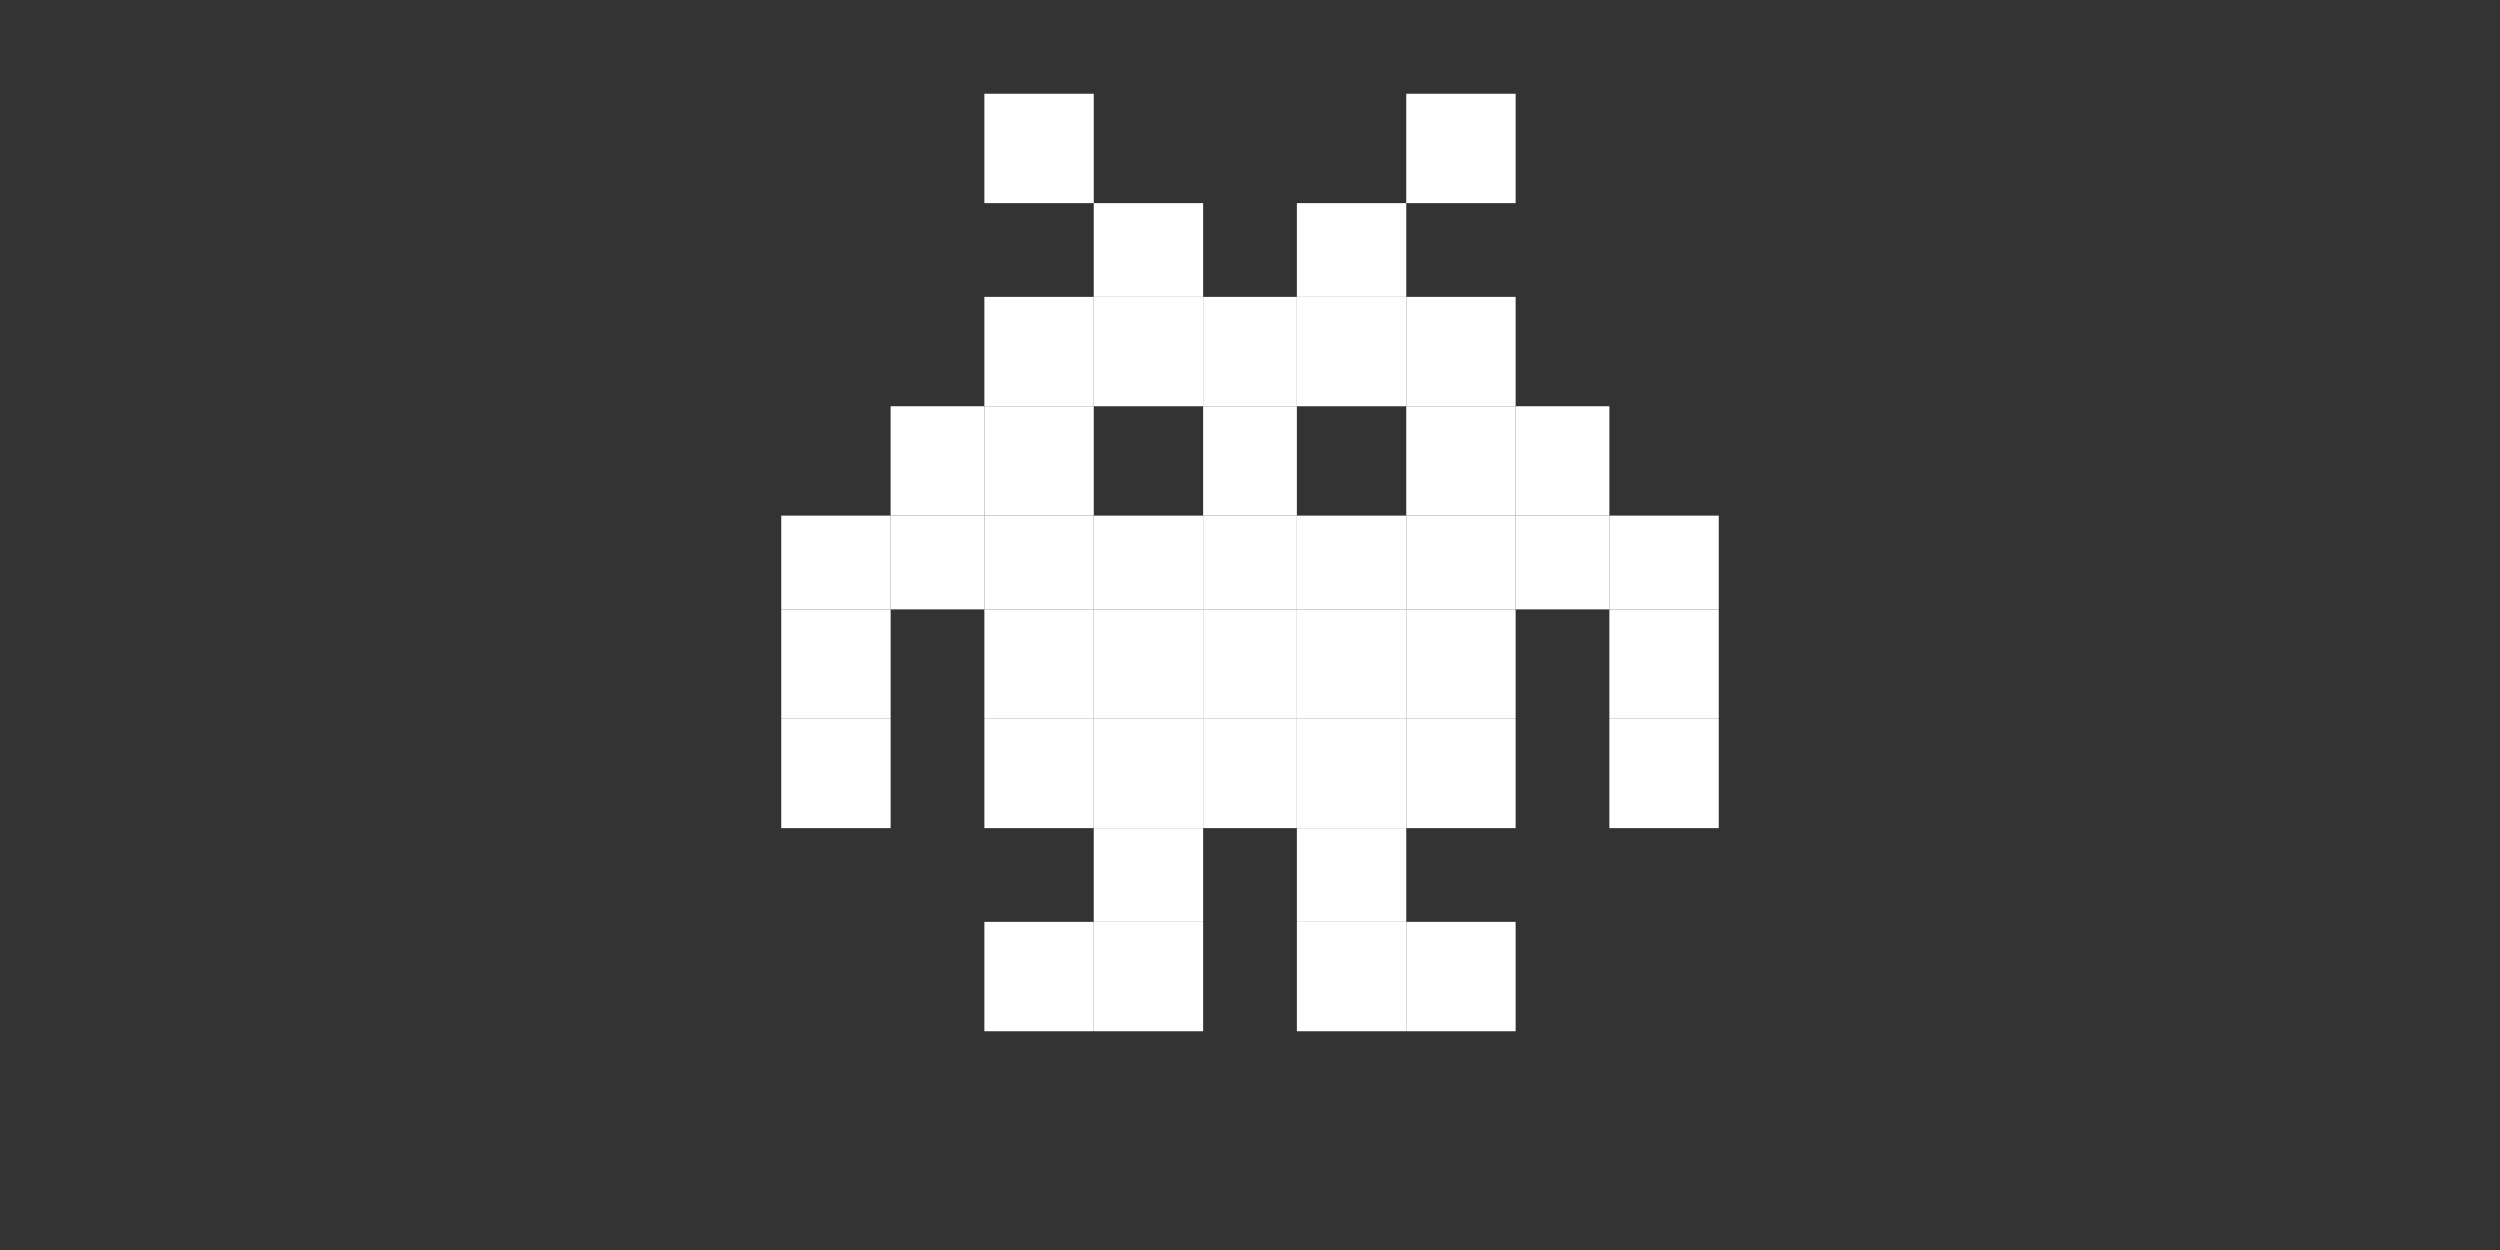 <?xml version="1.0" encoding="utf-8"?>
<!-- Generator: Adobe Illustrator 24.0.3, SVG Export Plug-In . SVG Version: 6.00 Build 0)  -->
<svg version="1.1" id="Layer_1" xmlns="http://www.w3.org/2000/svg" xmlns:xlink="http://www.w3.org/1999/xlink" x="0px" y="0px"
	 viewBox="0 0 160 80" style="enable-background:new 0 0 160 80;" xml:space="preserve">
<rect x="0" y="0" width="160" height="80" fill="#333333" stroke="none"/>
<style type="text/css">
	.st0{fill:#FFFFFF;}
</style>
<g>
	<rect x="63" y="6" class="st0" width="7" height="7"/>
	<rect x="70" y="13" class="st0" width="7" height="6"/>
	<rect x="90" y="6" class="st0" width="7" height="7"/>
	<rect x="63" y="19" class="st0" width="7" height="7"/>
	<rect x="90" y="19" class="st0" width="7" height="7"/>
	<rect x="83" y="13" class="st0" width="7" height="6"/>
	<rect x="70" y="19" class="st0" width="7" height="7"/>
	<rect x="83" y="19" class="st0" width="7" height="7"/>
	<rect x="77" y="19" class="st0" width="6" height="7"/>
	<rect x="97" y="26" class="st0" width="6" height="7"/>
	<rect x="103" y="33" class="st0" width="7" height="6"/>
	<rect x="77" y="26" class="st0" width="6" height="7"/>
	<rect x="57" y="26" class="st0" width="6" height="7"/>
	<rect x="50" y="33" class="st0" width="7" height="6"/>
	<rect x="63" y="26" class="st0" width="7" height="7"/>
	<rect x="90" y="26" class="st0" width="7" height="7"/>
	<rect x="70" y="33" class="st0" width="7" height="6"/>
	<rect x="97" y="33" class="st0" width="6" height="6"/>
	<rect x="77" y="33" class="st0" width="6" height="6"/>
	<rect x="57" y="33" class="st0" width="6" height="6"/>
	<rect x="63" y="33" class="st0" width="7" height="6"/>
	<rect x="90" y="33" class="st0" width="7" height="6"/>
	<rect x="83" y="33" class="st0" width="7" height="6"/>
	<rect x="103" y="39" class="st0" width="7" height="7"/>
	<rect x="50" y="39" class="st0" width="7" height="7"/>
	<rect x="70" y="39" class="st0" width="7" height="7"/>
	<rect x="77" y="39" class="st0" width="6" height="7"/>
	<rect x="63" y="39" class="st0" width="7" height="7"/>
	<rect x="90" y="39" class="st0" width="7" height="7"/>
	<rect x="83" y="39" class="st0" width="7" height="7"/>
	<rect x="70" y="53" class="st0" width="7" height="6"/>
	<rect x="83" y="53" class="st0" width="7" height="6"/>
	<rect x="70" y="59" class="st0" width="7" height="7"/>
	<rect x="63" y="59" class="st0" width="7" height="7"/>
	<rect x="90" y="59" class="st0" width="7" height="7"/>
	<rect x="83" y="59" class="st0" width="7" height="7"/>
	<rect x="103" y="46" class="st0" width="7" height="7"/>
	<rect x="50" y="46" class="st0" width="7" height="7"/>
	<rect x="70" y="46" class="st0" width="7" height="7"/>
	<rect x="77" y="46" class="st0" width="6" height="7"/>
	<rect x="63" y="46" class="st0" width="7" height="7"/>
	<rect x="90" y="46" class="st0" width="7" height="7"/>
	<rect x="83" y="46" class="st0" width="7" height="7"/>
</g>
</svg>
